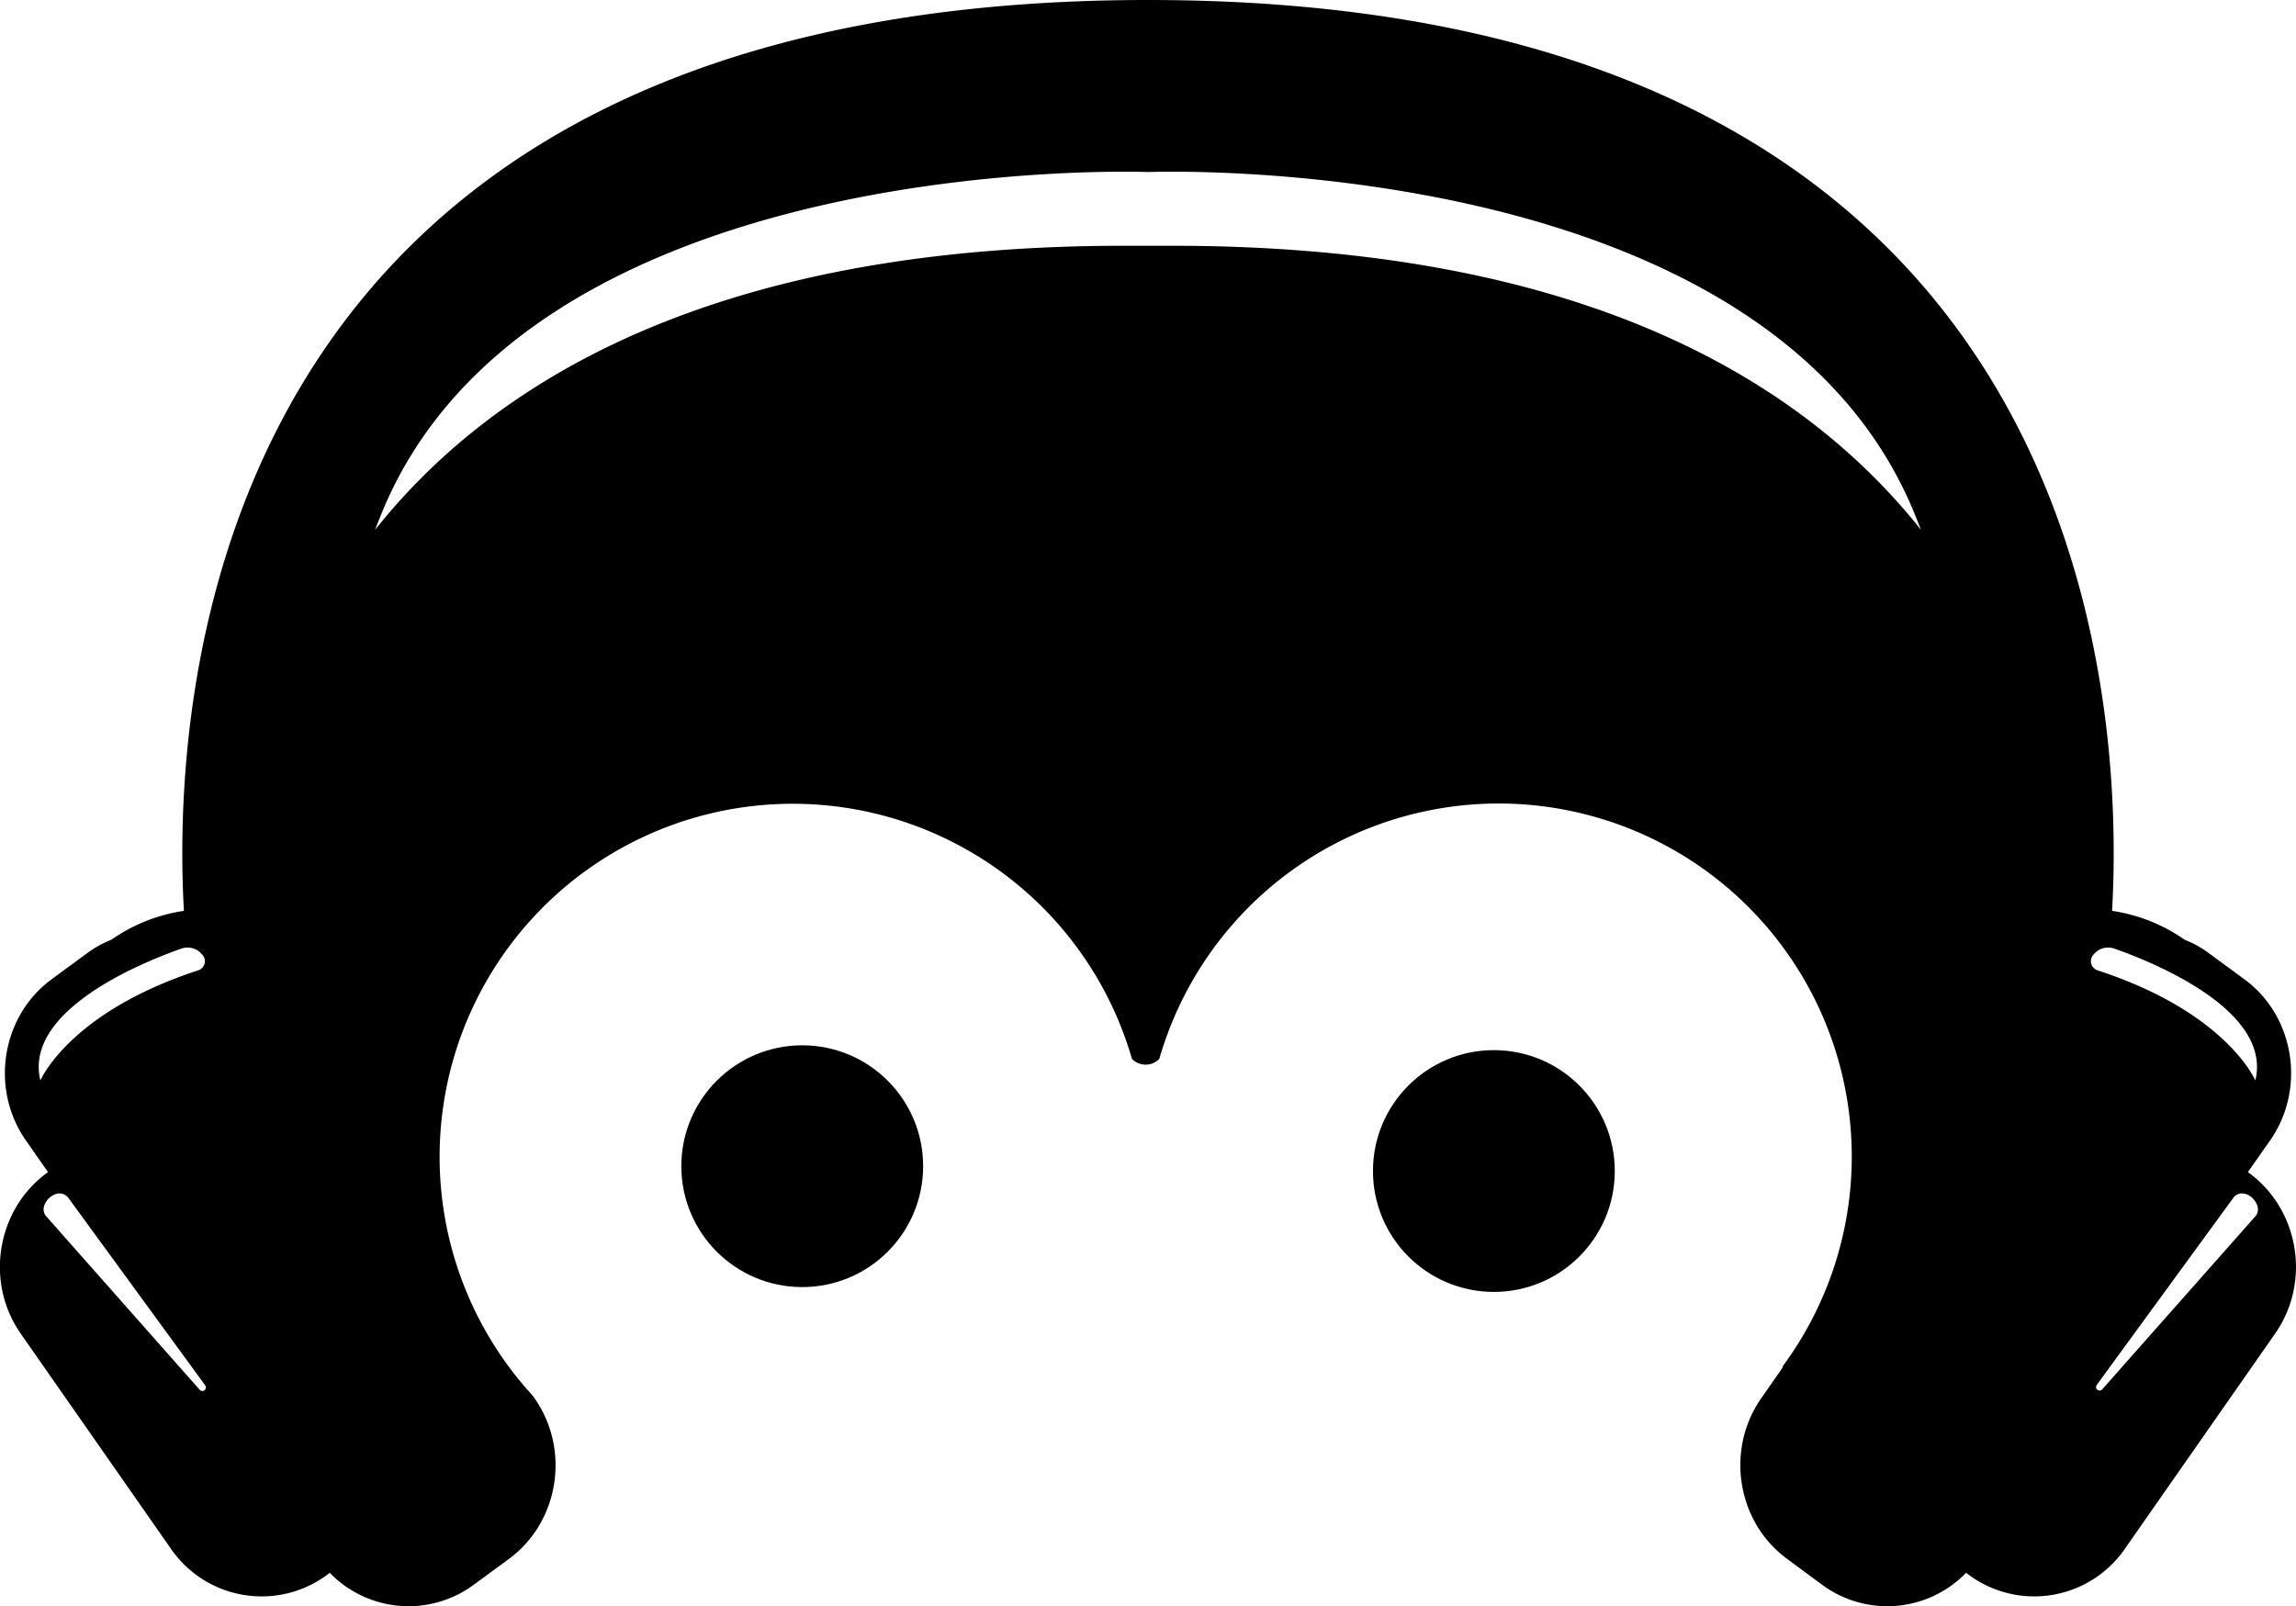 <svg id="Layer_1" data-name="Layer 1" xmlns="http://www.w3.org/2000/svg" viewBox="0 0 903.34 632.07"><path d="M1367.09,614.58l-.57-.42,8.87-12.64c14-20.24,9.51-48.67-10.16-63.17l-13.93-10.24a41.76,41.76,0,0,0-9.52-5.33h-.07a66.68,66.68,0,0,0-28.62-11.42c4.41-77.94-3.85-358.43-379.29-358.43S550.06,433.42,554.47,511.36a66.68,66.68,0,0,0-28.62,11.42h-.08a41.91,41.91,0,0,0-9.51,5.33l-13.93,10.24c-19.64,14.5-24.17,42.93-10.16,63.17L501,614.16l-.57.42c-19.68,14.57-24.28,42.93-10.17,63.14l59,84.52a43.36,43.36,0,0,0,61.47,10.47l1.1-.88a43.17,43.17,0,0,0,56.67,4.72l13.93-10.23c19.64-14.5,24.17-42.93,10-63.14l-.69-1A138.92,138.92,0,1,1,925.35,562.93c.76,2.21,1.48,4.45,2.13,6.7a7.52,7.52,0,0,0,10.73,0c.65-2.25,1.37-4.49,2.13-6.7a138.93,138.93,0,1,1,243.27,127.5c-.11.34-.26.68-.38,1l-8.18,11.73c-14.12,20.21-9.59,48.64,10.09,63.14L1199,776.55a43.17,43.17,0,0,0,56.67-4.72l1.14.88a43.31,43.31,0,0,0,61.42-10.47l59-84.52C1391.37,657.51,1386.77,629.15,1367.09,614.58ZM498,578.12c-6.73-27.71,40.53-46.66,55.49-51.91a7.32,7.32,0,0,1,7.69,1.82l.46.5a3.77,3.77,0,0,1-1.45,6.2C509.14,551.36,498,578.12,498,578.12Zm62.65,121.67L500.43,631.7c-4.15-4.26,3.84-12.48,8.37-7.68l54,74A1.39,1.39,0,0,1,560.64,699.79ZM943.2,249.64H924.36c-161.63,0-248.29,53.39-294.69,111.81.65-1.64,1.22-3.2,1.87-4.76C689.12,210.93,933.8,220.63,933.8,220.63s244.64-9.7,302.22,136.06c.65,1.56,1.22,3.12,1.9,4.76C1191.53,303,1104.87,249.64,943.2,249.64Zm362.62,278.89.46-.5a7.3,7.3,0,0,1,7.68-1.82c15,5.25,62.23,24.2,55.49,51.91,0,0-11.15-26.76-62.18-43.39A3.79,3.79,0,0,1,1305.82,528.53Zm63.52,103.17-60.25,68.09A1.39,1.39,0,0,1,1307,698l54-74C1365.46,619.22,1373.45,627.44,1369.34,631.7Z" transform="translate(-482.11 -152.93)"/><circle cx="587.75" cy="460.81" r="47.57"/><circle cx="315.63" cy="458.91" r="47.57"/></svg>